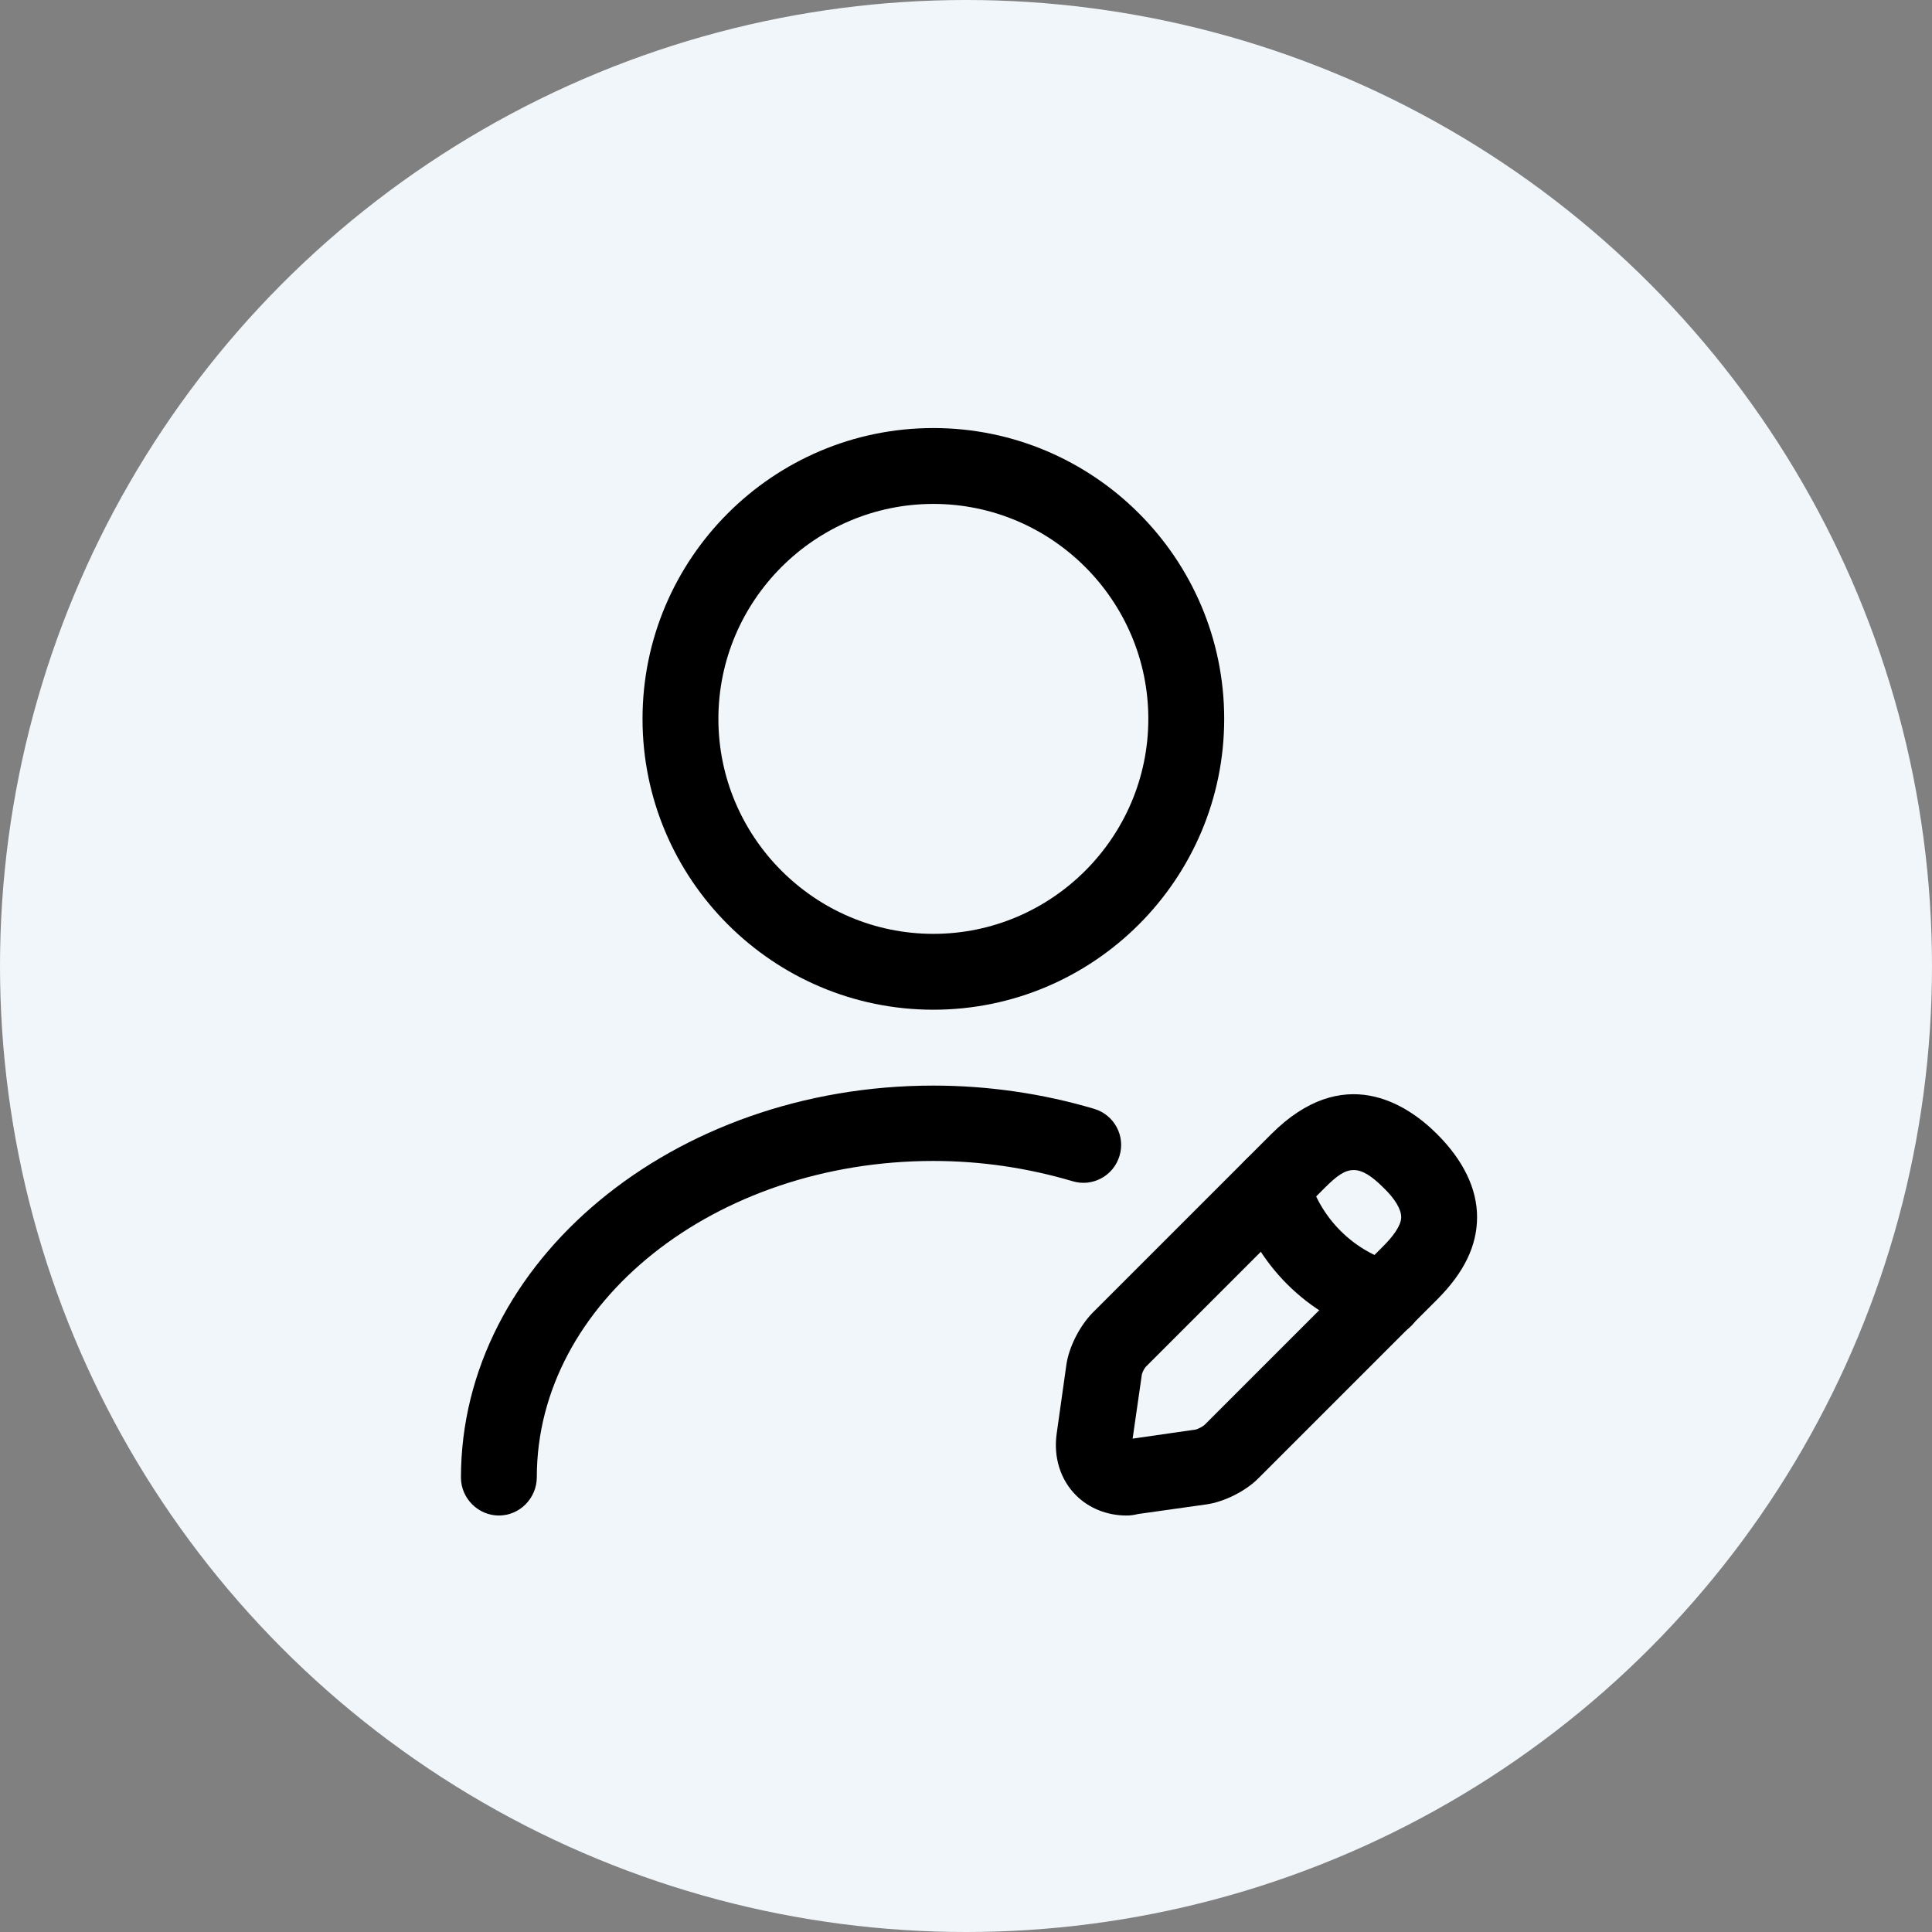 <svg width="167" height="167" viewBox="0 0 167 167" fill="none" xmlns="http://www.w3.org/2000/svg">
    <rect x="0" y="0" width="167" height="167" fill="#808080" stroke="none"/>
    <circle cx="83.5" cy="83.5" r="83.5" fill="#F1F6FB"/>
    <path d="M80.679 87.279C66.819 87.279 55.539 75.999 55.539 62.139C55.539 48.28 66.819 37 80.679 37C94.538 37 105.818 48.28 105.818 62.139C105.818 75.999 94.538 87.279 80.679 87.279ZM80.679 43.558C70.448 43.558 62.097 51.909 62.097 62.139C62.097 72.37 70.448 80.721 80.679 80.721C90.909 80.721 99.26 72.37 99.26 62.139C99.26 51.909 90.909 43.558 80.679 43.558Z" fill="black"/>
    <path d="M97.379 131C95.717 131 94.143 130.387 93.007 129.251C91.651 127.895 91.039 125.928 91.345 123.873L92.176 117.971C92.394 116.441 93.313 114.648 94.406 113.511L109.883 98.034C116.091 91.826 121.556 95.367 124.223 98.034C126.497 100.307 127.677 102.756 127.677 105.204C127.677 107.696 126.541 110.014 124.223 112.331L108.746 127.808C107.653 128.901 105.817 129.819 104.287 130.038L98.384 130.868C98.034 130.955 97.728 131 97.379 131ZM117.009 101.138C116.222 101.138 115.523 101.663 114.517 102.668L99.04 118.146C98.909 118.277 98.69 118.714 98.69 118.889L97.903 124.354L103.368 123.567C103.543 123.523 103.98 123.305 104.111 123.174L119.589 107.696C120.288 106.997 121.119 105.991 121.119 105.204C121.119 104.548 120.594 103.63 119.589 102.668C118.54 101.619 117.753 101.138 117.009 101.138Z" fill="black"/>
    <path d="M119.681 115.566C119.375 115.566 119.068 115.522 118.806 115.435C113.035 113.817 108.444 109.227 106.827 103.455C106.346 101.707 107.351 99.914 109.1 99.433C110.849 98.952 112.641 99.958 113.122 101.707C114.128 105.292 116.97 108.134 120.555 109.139C122.304 109.62 123.309 111.456 122.828 113.161C122.435 114.604 121.123 115.566 119.681 115.566Z" fill="black"/>
    <path d="M43.123 131C41.331 131 39.844 129.513 39.844 127.721C39.844 109.052 58.163 93.837 80.68 93.837C85.445 93.837 90.167 94.537 94.583 95.848C96.332 96.373 97.294 98.209 96.769 99.914C96.244 101.663 94.408 102.625 92.703 102.1C88.856 100.964 84.833 100.352 80.68 100.352C61.792 100.352 46.402 112.593 46.402 127.677C46.402 129.513 44.916 131 43.123 131Z" fill="black"/>
</svg>
